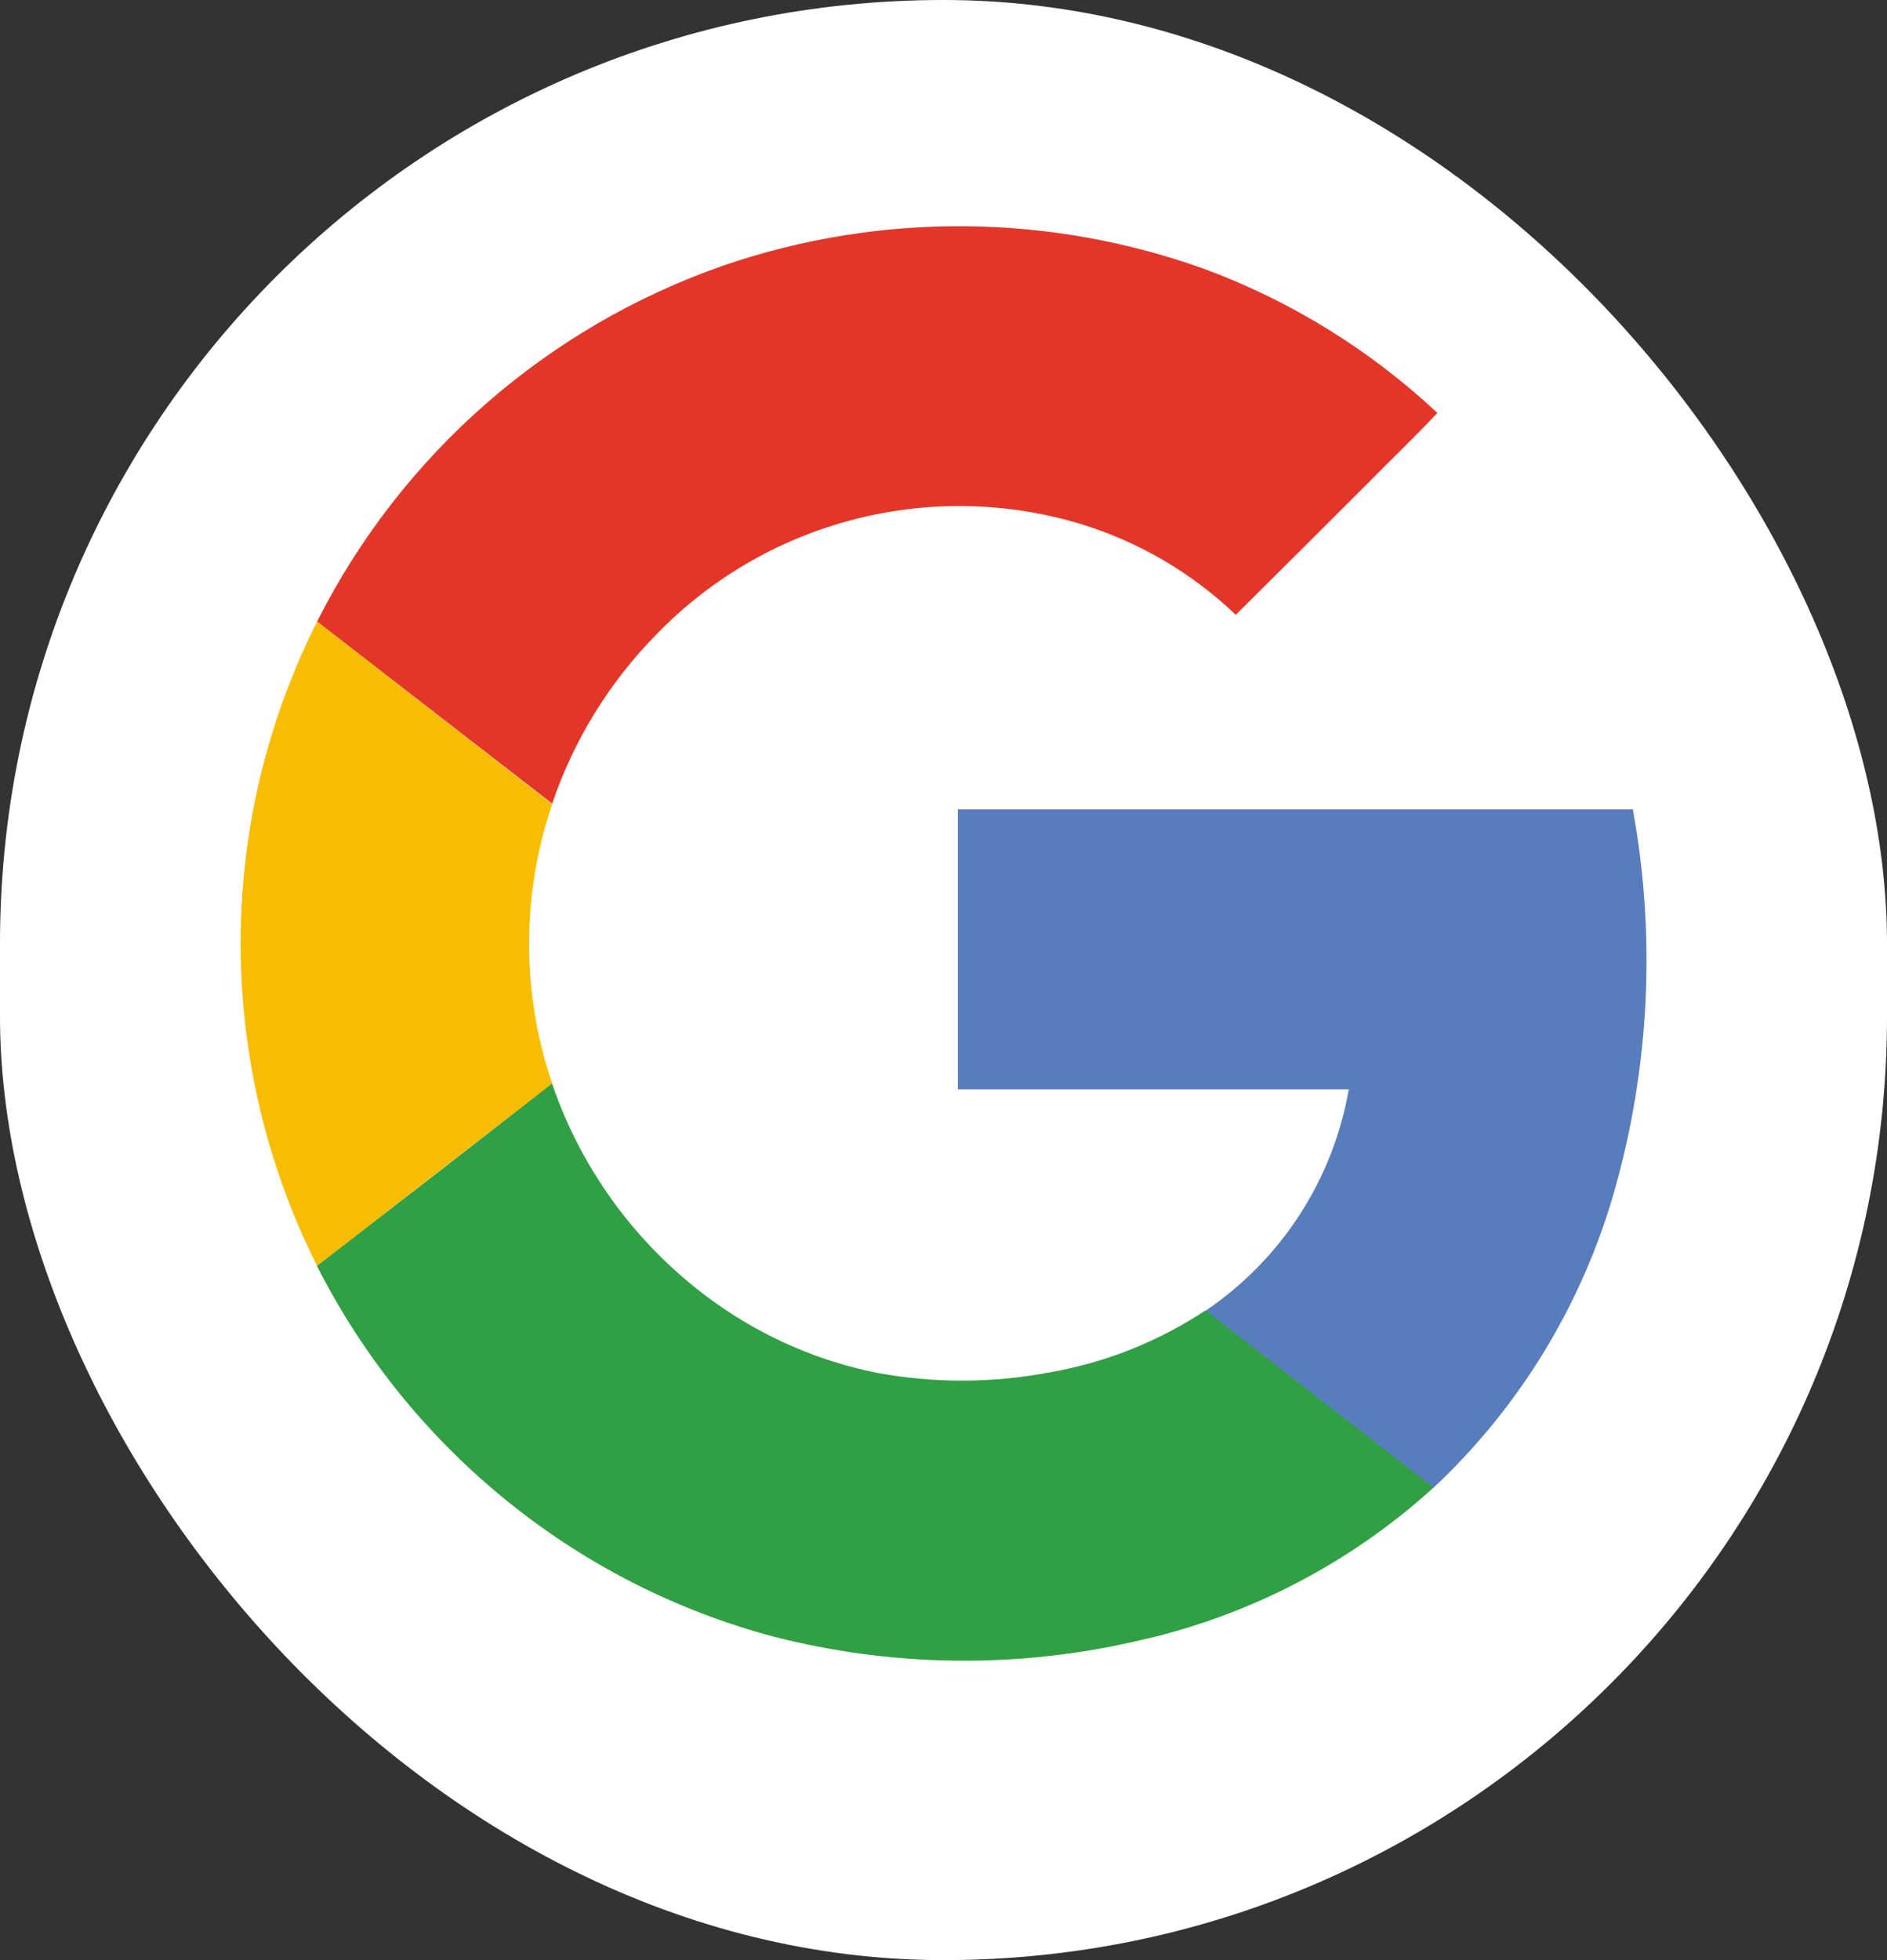 <svg width="26" height="27" viewBox="0 0 26 27" fill="none" xmlns="http://www.w3.org/2000/svg">
<rect x="0" y="0" width="26" height="27" fill="#333333" stroke="none"/>
<rect width="26" height="27" rx="13" fill="white"/>
<g clip-path="url(#clip0_70_277)">
<path d="M9.967 3.658C7.969 4.351 6.246 5.667 5.05 7.412C3.855 9.157 3.251 11.239 3.327 13.353C3.402 15.467 4.154 17.501 5.471 19.156C6.788 20.811 8.601 22 10.644 22.548C12.3 22.976 14.035 22.994 15.7 22.603C17.208 22.264 18.603 21.54 19.747 20.5C20.938 19.385 21.802 17.966 22.247 16.397C22.73 14.69 22.817 12.895 22.498 11.15H13.198V15.008H18.584C18.477 15.623 18.246 16.21 17.906 16.734C17.566 17.259 17.124 17.709 16.606 18.058C15.949 18.493 15.207 18.786 14.43 18.917C13.65 19.062 12.85 19.062 12.07 18.917C11.28 18.754 10.532 18.428 9.875 17.959C8.819 17.212 8.026 16.15 7.609 14.925C7.186 13.677 7.186 12.324 7.609 11.077C7.906 10.202 8.396 9.406 9.044 8.747C9.785 7.979 10.723 7.431 11.755 7.161C12.787 6.891 13.874 6.911 14.895 7.219C15.693 7.464 16.423 7.892 17.027 8.469C17.634 7.865 18.24 7.259 18.845 6.652C19.158 6.325 19.498 6.014 19.806 5.68C18.885 4.823 17.804 4.156 16.625 3.717C14.478 2.937 12.128 2.917 9.967 3.658Z" fill="white"/>
<path d="M9.967 3.658C12.128 2.916 14.477 2.936 16.625 3.716C17.804 4.157 18.885 4.827 19.805 5.688C19.492 6.022 19.163 6.334 18.844 6.659C18.238 7.265 17.632 7.868 17.027 8.469C16.423 7.892 15.693 7.464 14.895 7.219C13.874 6.91 12.788 6.889 11.755 7.158C10.723 7.426 9.784 7.974 9.042 8.741C8.395 9.399 7.904 10.196 7.608 11.07L4.369 8.562C5.528 6.263 7.536 4.505 9.967 3.658Z" fill="#E33629"/>
<path d="M3.509 11.047C3.684 10.184 3.973 9.348 4.369 8.562L7.608 11.077C7.184 12.324 7.184 13.677 7.608 14.925C6.529 15.758 5.449 16.596 4.369 17.438C3.377 15.463 3.074 13.213 3.509 11.047Z" fill="#F8BD00"/>
<path d="M13.198 11.148H22.498C22.817 12.894 22.73 14.688 22.247 16.395C21.802 17.965 20.938 19.383 19.747 20.498C18.702 19.683 17.652 18.873 16.606 18.058C17.125 17.708 17.567 17.258 17.907 16.733C18.247 16.208 18.477 15.62 18.584 15.005H13.198C13.197 13.72 13.198 12.434 13.198 11.148Z" fill="#587DBD"/>
<path d="M4.367 17.438C5.447 16.604 6.527 15.767 7.606 14.925C8.024 16.15 8.818 17.212 9.875 17.959C10.534 18.425 11.284 18.749 12.075 18.909C12.855 19.054 13.655 19.054 14.434 18.909C15.212 18.778 15.953 18.485 16.611 18.05C17.656 18.866 18.706 19.675 19.752 20.491C18.608 21.531 17.213 22.256 15.705 22.595C14.04 22.987 12.305 22.968 10.648 22.541C9.339 22.191 8.115 21.574 7.055 20.73C5.932 19.839 5.016 18.716 4.367 17.438Z" fill="#319F43"/>
</g>
<defs>
<clipPath id="clip0_70_277">
<rect width="20" height="20" fill="white" transform="translate(3 3)"/>
</clipPath>
</defs>
</svg>
